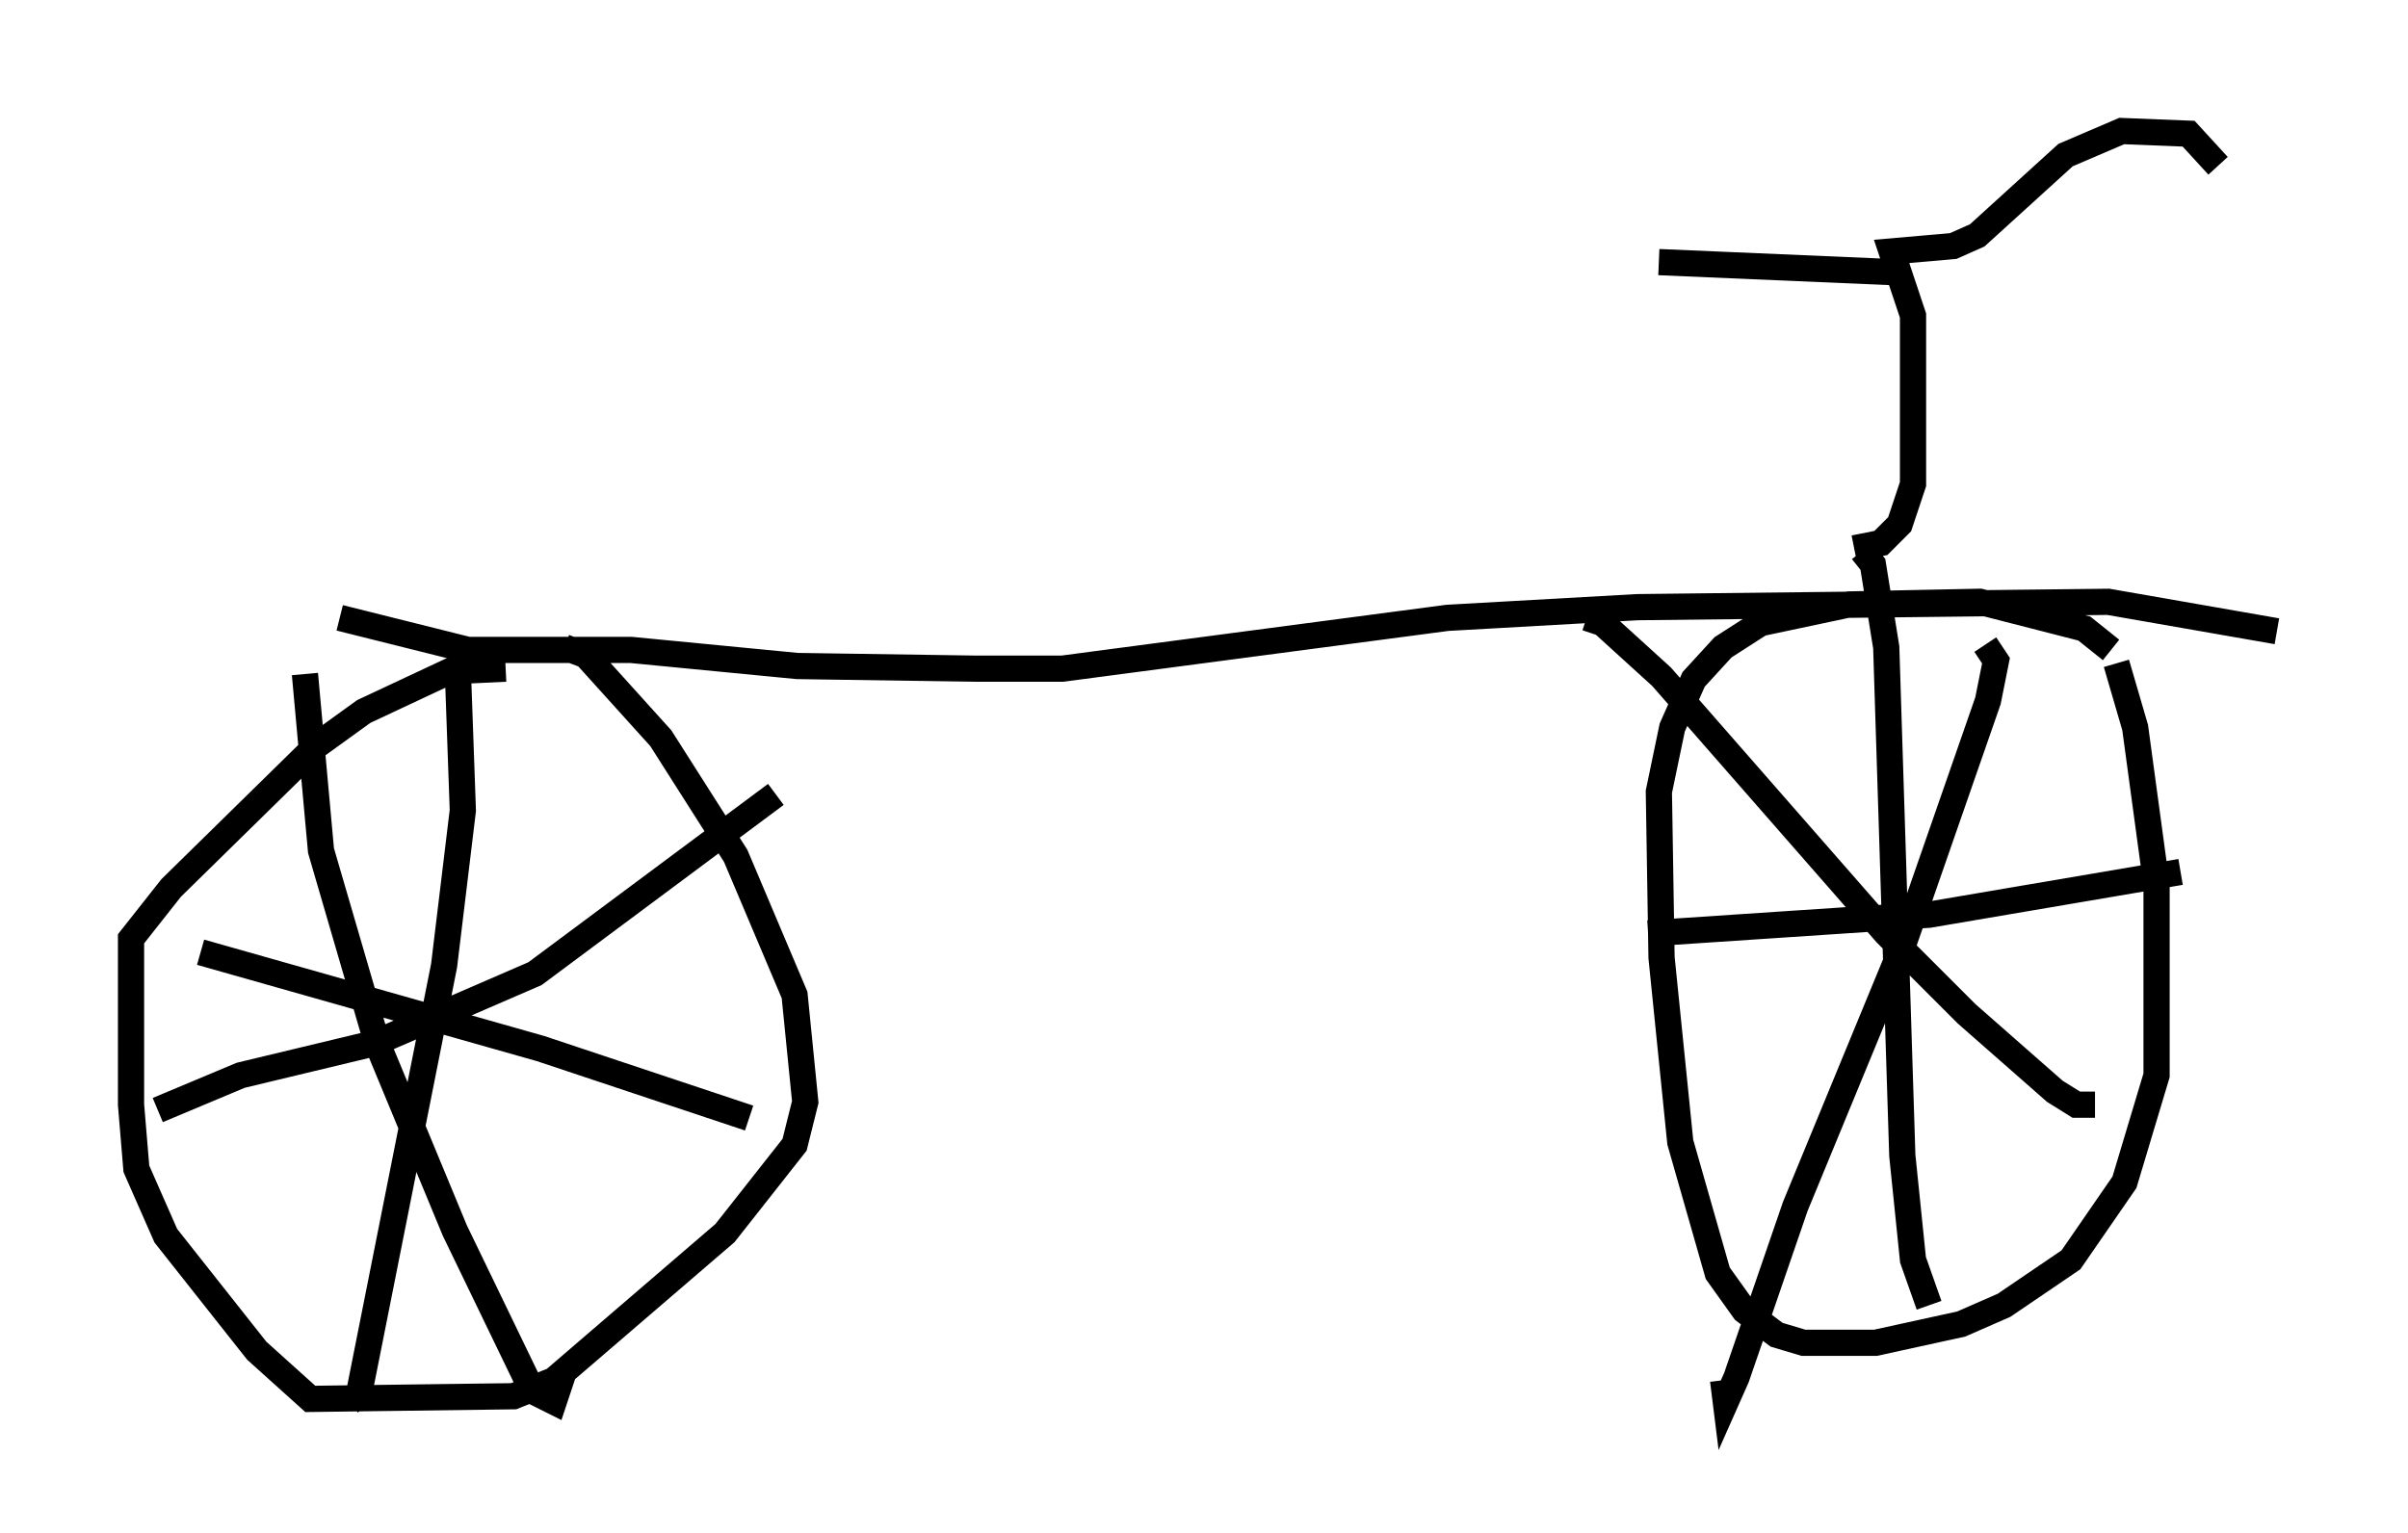<?xml version="1.0" encoding="utf-8" ?>
<svg baseProfile="full" height="58.49" version="1.1" width="91.872" xmlns="http://www.w3.org/2000/svg" xmlns:ev="http://www.w3.org/2001/xml-events" xmlns:xlink="http://www.w3.org/1999/xlink"><defs /><rect fill="white" height="58.49" width="91.872" x="0" y="0" /><path d="M79.726, 24.294 m1.021, 1.021 l0.715, 2.45 0.817, 6.023 l0.0, 7.248 -1.225, 4.083 l-2.042, 2.96 -2.552, 1.735 l-1.633, 0.715 -3.267, 0.715 l-2.756, 0.0 -1.021, -0.306 l-1.225, -0.919 -1.021, -1.429 l-1.429, -5.002 -0.715, -7.044 l-0.102, -6.329 0.51, -2.45 l0.817, -1.838 1.123, -1.225 l1.429, -0.919 3.369, -0.715 l5.002, -0.102 3.981, 1.021 l1.021, 0.817 m-4.798, -0.204 l0.408, 0.613 -0.306, 1.531 l-3.267, 9.392 -4.083, 9.902 l-2.246, 6.533 -0.408, 0.919 l-0.102, -0.817 m14.19, -10.515 l-0.715, 0.0 -0.817, -0.51 l-3.369, -2.96 -3.063, -3.063 l-8.575, -9.8 -2.246, -2.042 l-0.613, -0.204 m10.515, -2.552 l0.408, 0.51 0.51, 3.165 l0.613, 19.396 0.408, 3.981 l0.613, 1.735 m9.596, -16.538 l-9.596, 1.633 -10.719, 0.715 m-41.344, -10.923 l0.817, 0.306 2.858, 3.165 l2.858, 4.492 2.246, 5.308 l0.408, 4.083 -0.408, 1.633 l-2.654, 3.369 -6.533, 5.615 l-1.531, 0.613 -7.758, 0.102 l-2.042, -1.838 -3.471, -4.39 l-1.123, -2.552 -0.204, -2.45 l0.0, -6.329 1.531, -1.94 l5.513, -5.41 1.838, -1.327 l3.267, -1.531 2.144, -0.102 m-1.838, -0.306 l0.204, 5.717 -0.715, 5.921 l-3.267, 16.436 -0.306, 0.204 m15.211, -10.821 l-7.963, -2.654 -12.965, -3.675 m3.981, -10.617 l0.613, 6.738 2.144, 7.35 l2.96, 7.146 2.96, 6.125 l0.817, 0.408 0.408, -1.225 m8.065, -21.948 l-9.188, 6.84 -6.125, 2.654 l-5.104, 1.225 -3.165, 1.327 m6.942, -18.784 l4.9, 1.225 6.227, 0.0 l6.329, 0.613 6.84, 0.102 l3.267, 0.0 14.7, -1.94 l7.248, -0.408 17.967, -0.204 l6.431, 1.123 m-16.129, -3.165 l1.021, -0.204 0.715, -0.715 l0.51, -1.531 0.0, -6.431 l-0.817, -2.45 2.348, -0.204 l0.919, -0.408 3.369, -3.063 l2.144, -0.919 2.552, 0.102 l1.123, 1.225 m-11.842, 4.083 l-9.494, -0.408 " fill="none" stroke="black" stroke-width="1" /></svg>